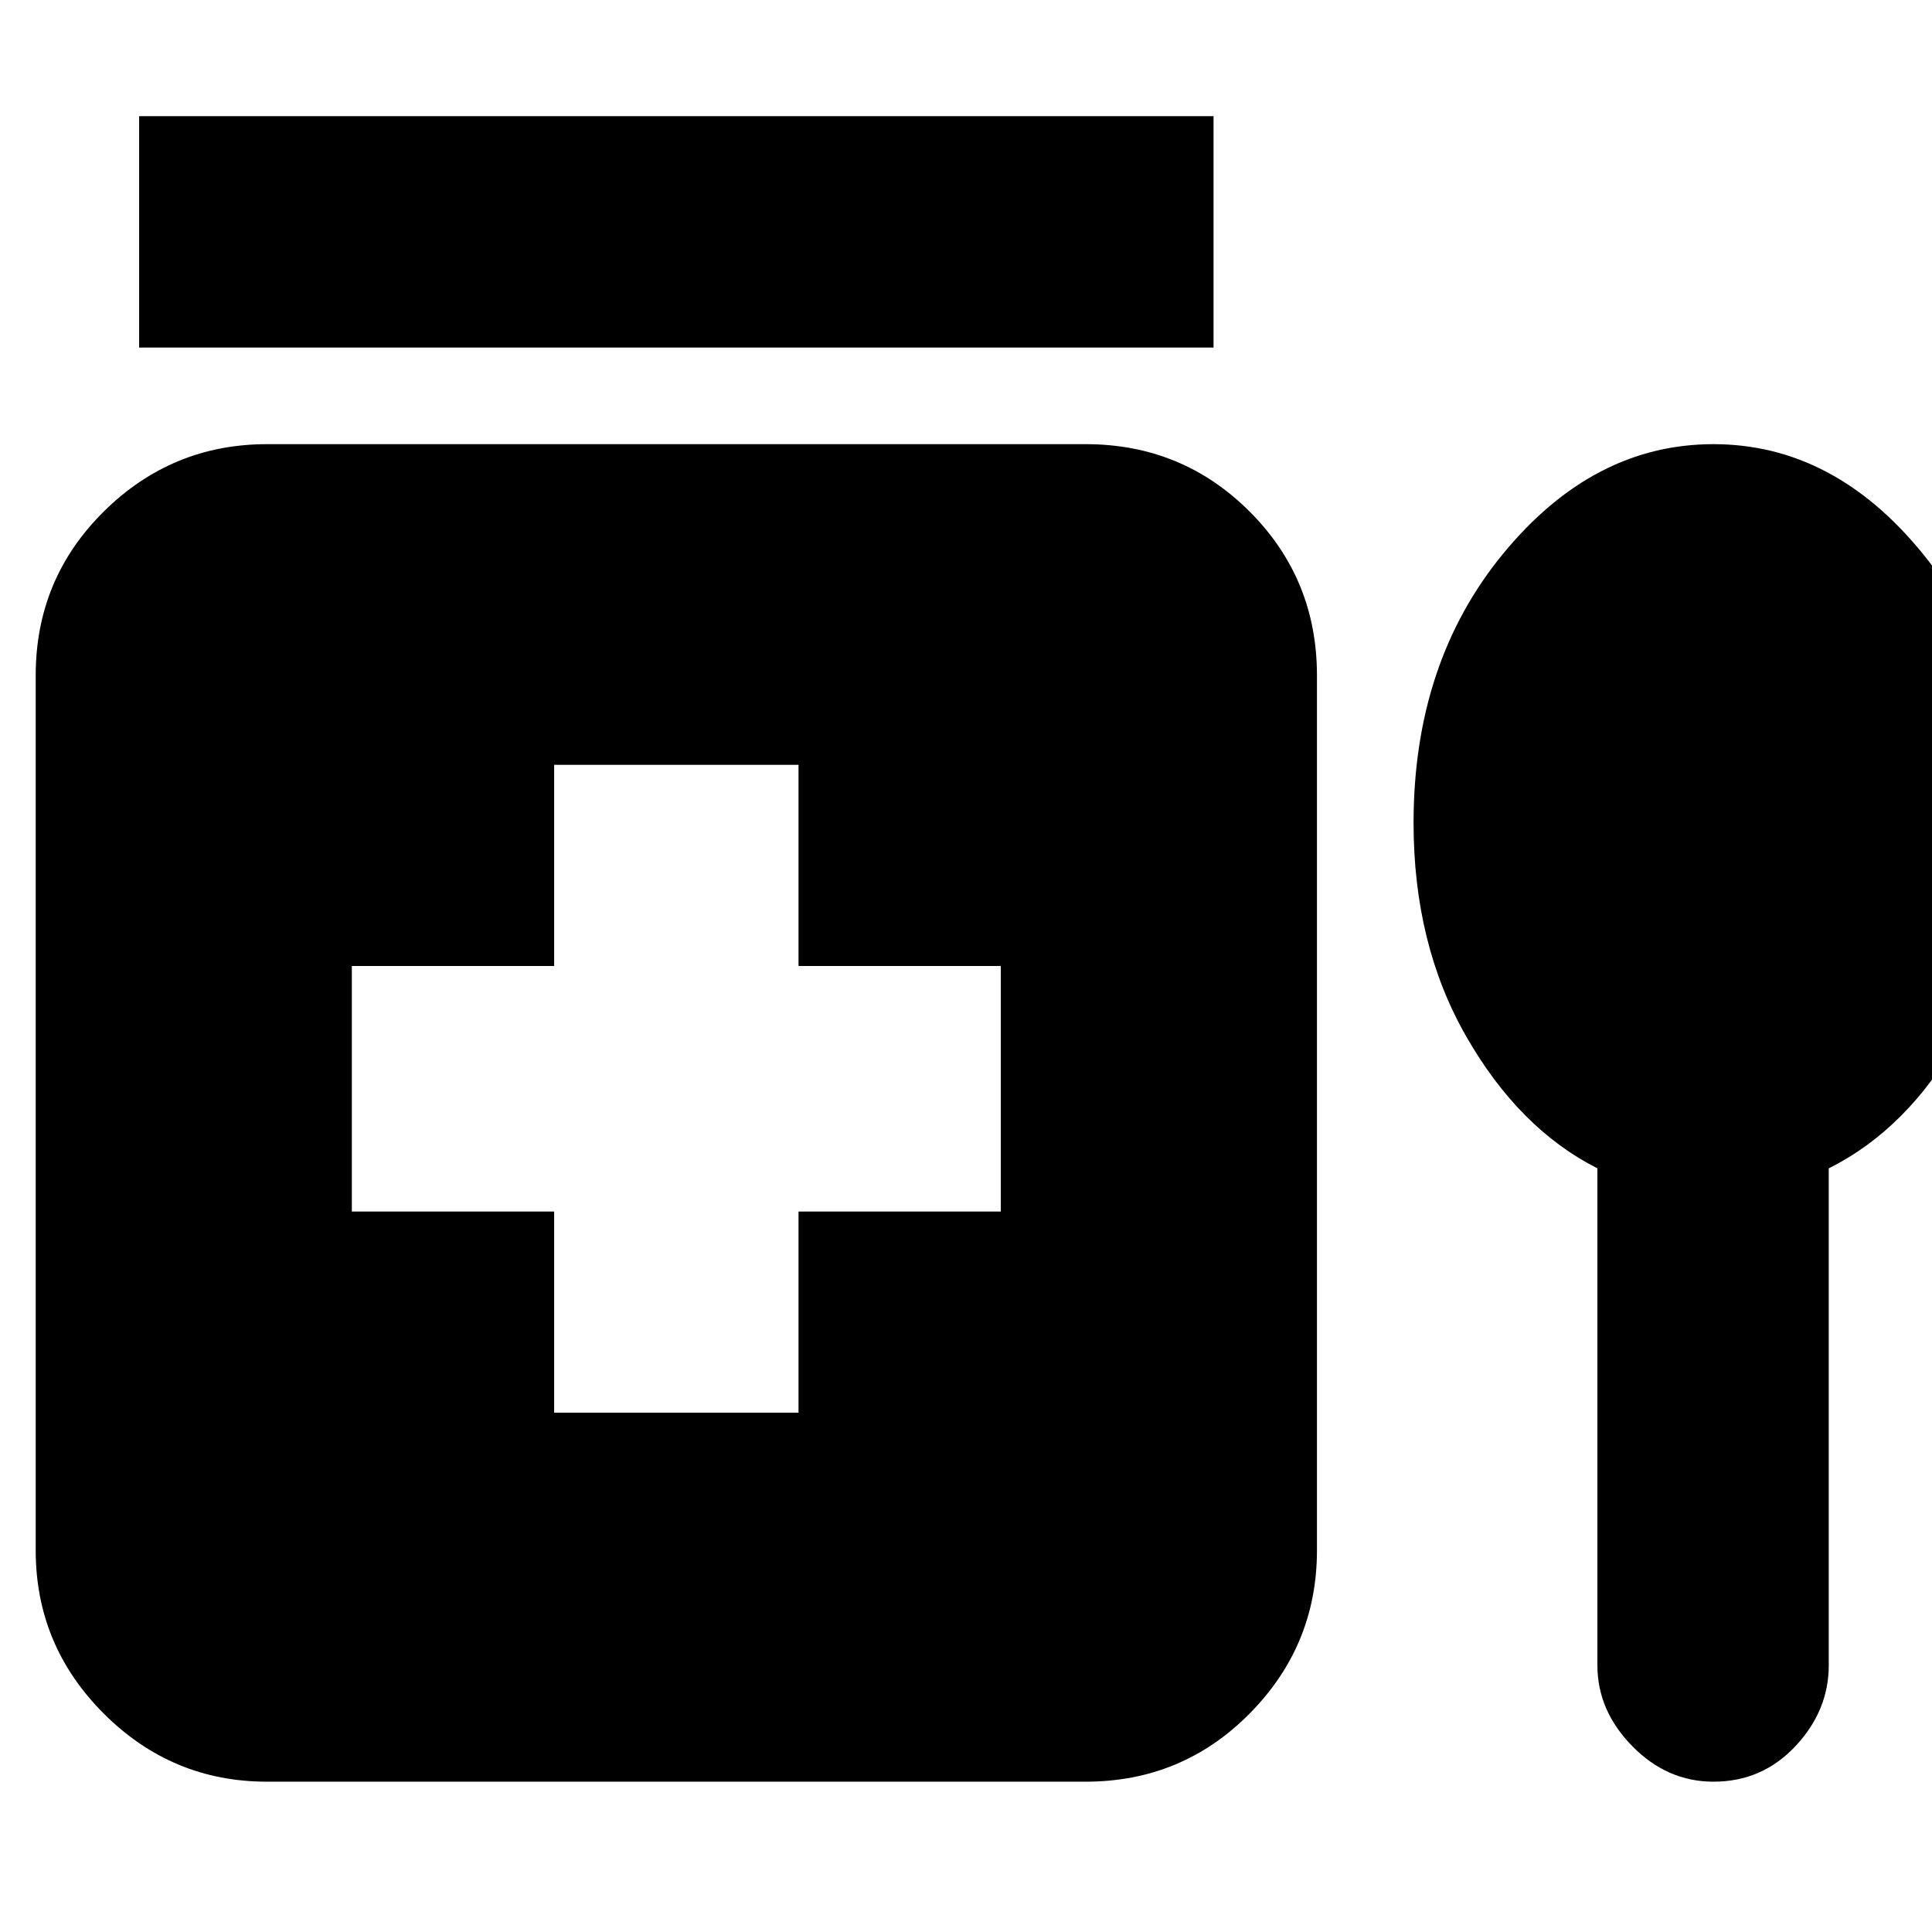 <svg xmlns="http://www.w3.org/2000/svg" height="20" viewBox="0 -960 960 960" width="20"><path d="M69.13-787.3v-114.96H603v114.96H69.13Zm206.22 529.26h121.43V-358H497.3v-122H396.78v-99.96H275.35V-480H174.83v122h100.52v99.96ZM132.7-74.69q-47.3 0-81.13-33.83t-33.83-81.13v-434.7q0-48 33.83-81.48Q85.4-739.3 132.7-739.3h406.73q48 0 81.48 33.47 33.48 33.48 33.48 81.48v434.7q0 47.3-33.48 81.13t-81.48 33.83H132.7Zm661.04-304.77q-38.83-19.63-65.09-65.38-26.26-45.75-26.26-106.25 0-79.78 44.68-134 44.68-54.21 104.31-54.21 59.62 0 103.86 54.21 44.24 54.22 44.24 134 0 60.5-25.7 106.25-25.69 45.75-65.08 65.38v246.92q0 22.53-16.55 40.19-16.55 17.66-40.72 17.66-23.04 0-40.36-17.66-17.33-17.66-17.33-40.19v-246.92Z"/></svg>